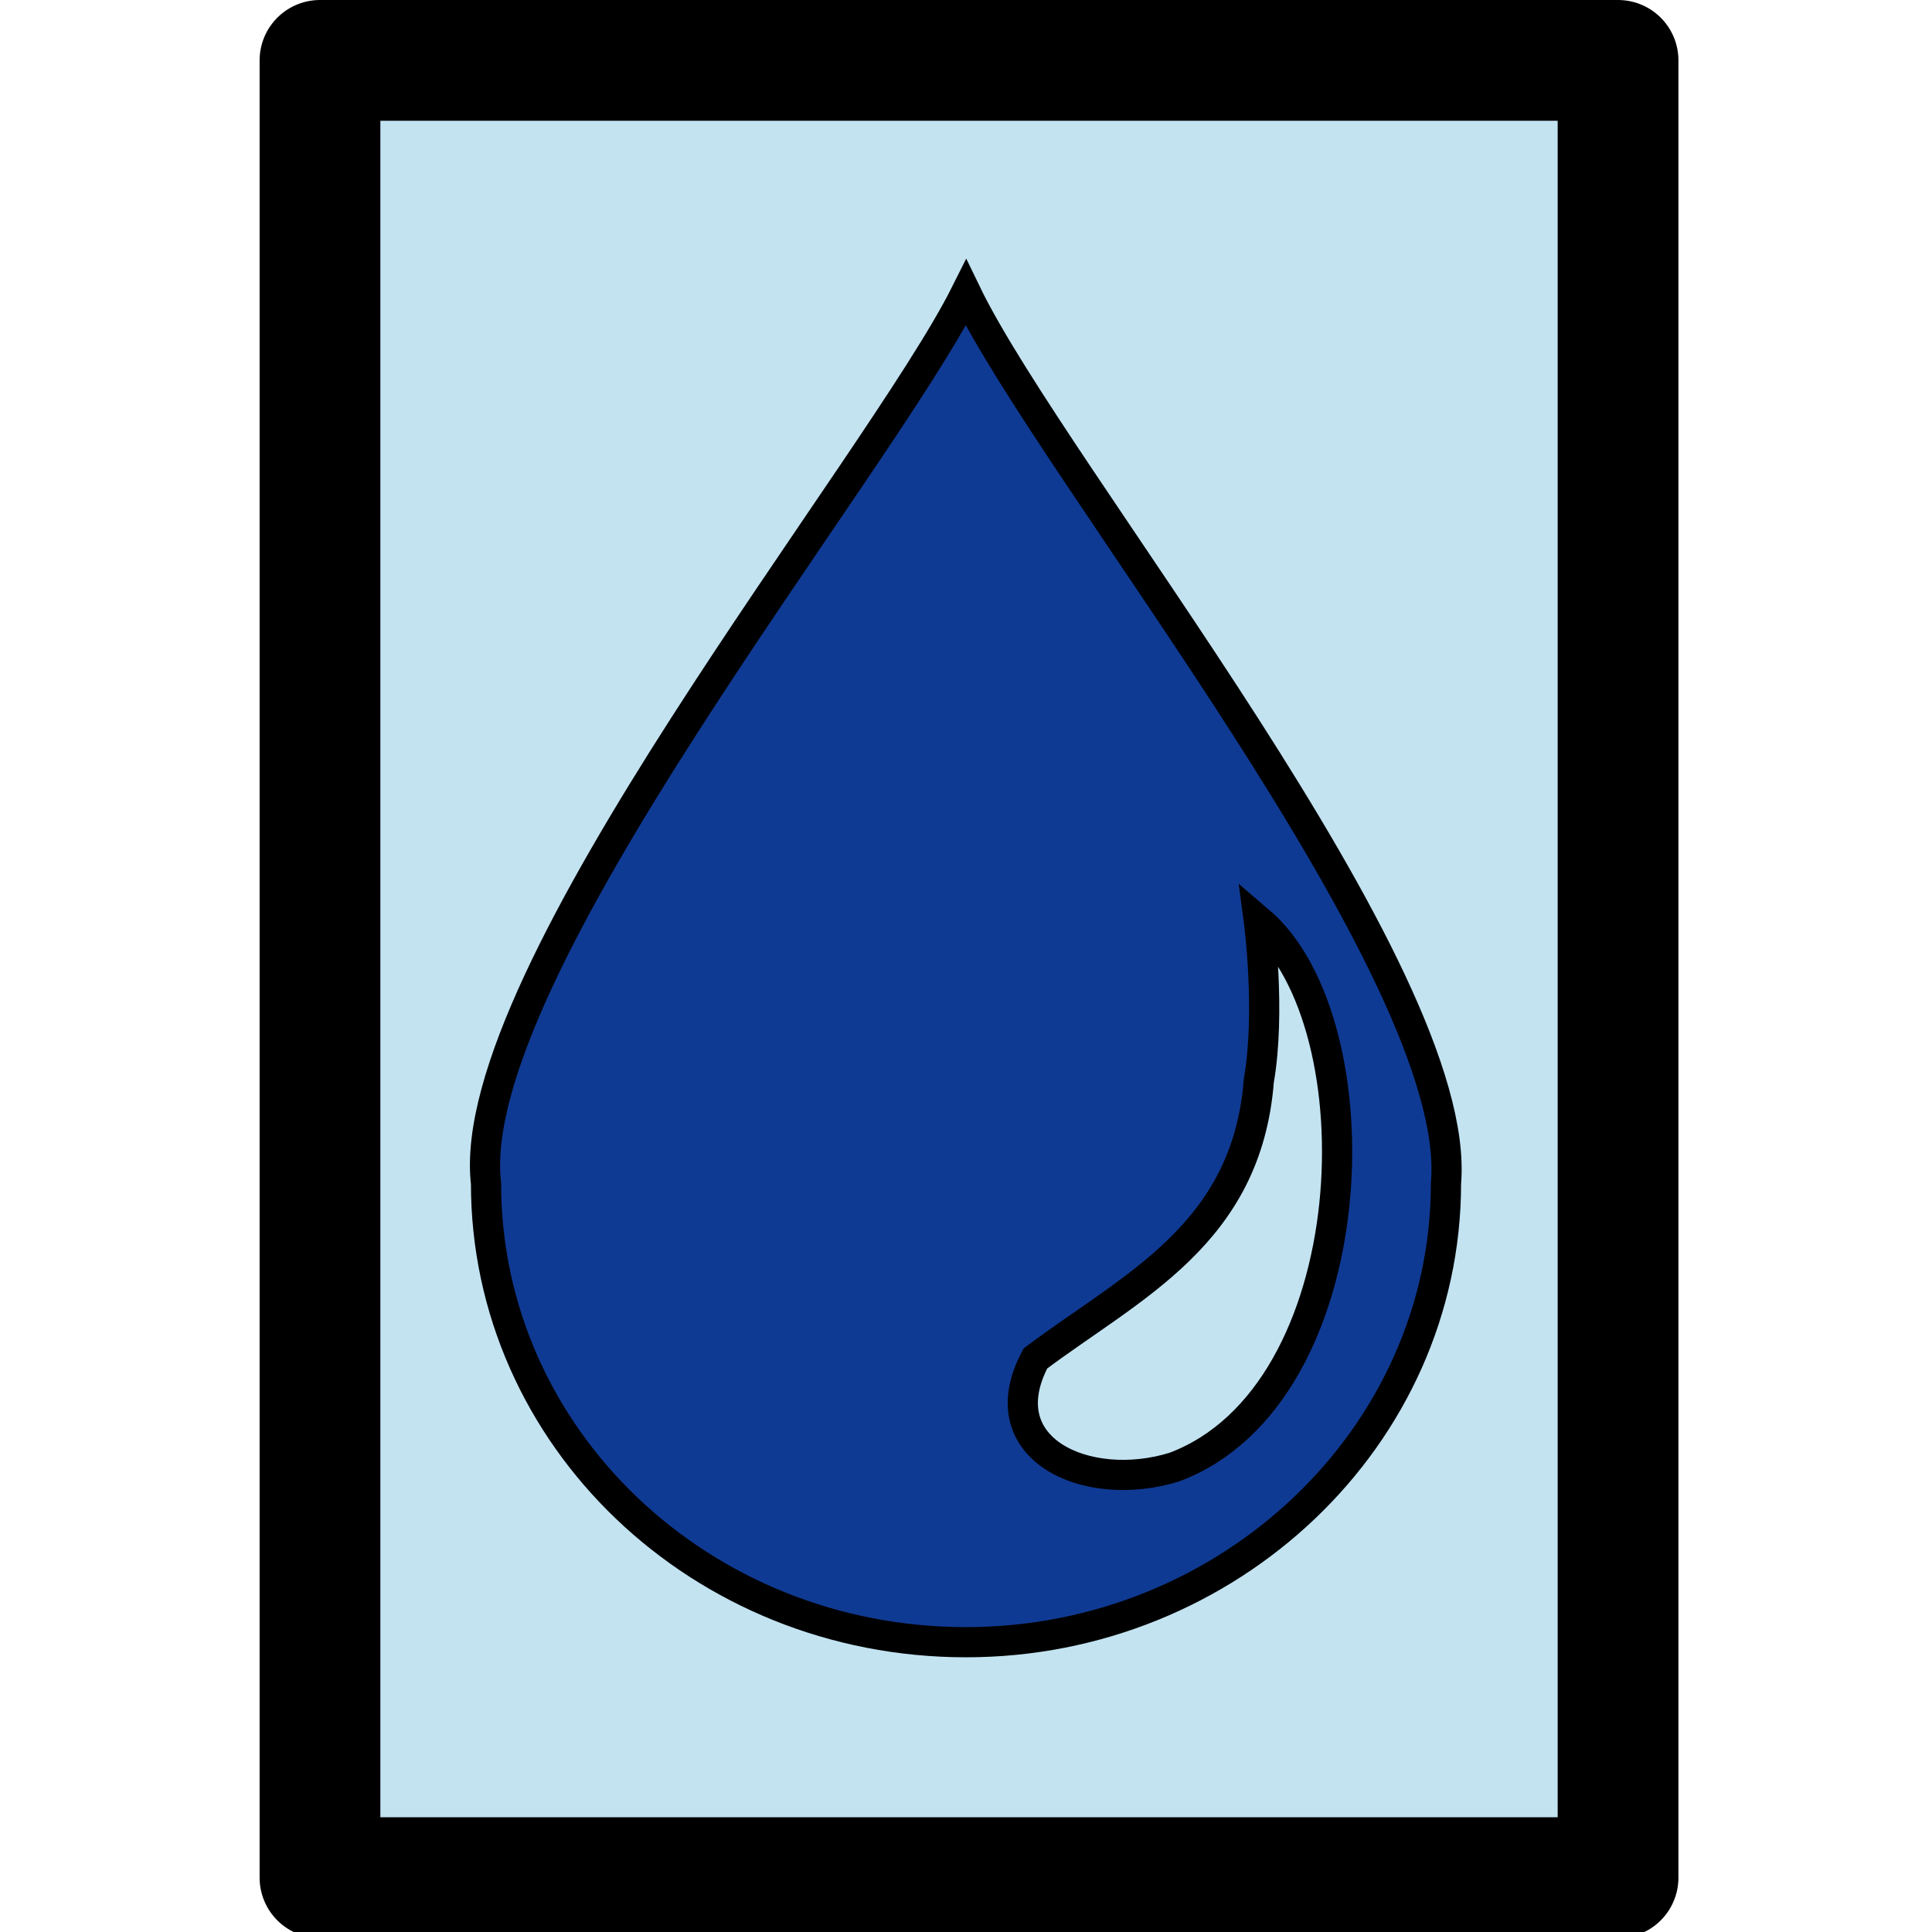 <?xml version="1.0" encoding="utf-8"?>
<!-- Generator: Adobe Illustrator 24.1.1, SVG Export Plug-In . SVG Version: 6.00 Build 0)  -->
<svg version="1.1" id="Layer_1" xmlns="http://www.w3.org/2000/svg" xmlns:xlink="http://www.w3.org/1999/xlink" x="0px" y="0px"
	 width="64px" height="64px" viewBox="0 0 64 64" style="enable-background:new 0 0 64 64;" xml:space="preserve">
<style type="text/css">
	.st0{fill:#C3E3F1;stroke:#000000;stroke-width:4;stroke-linecap:square;stroke-linejoin:round;stroke-miterlimit:10;}
	.st1{fill-rule:evenodd;clip-rule:evenodd;fill:#0F3A93;stroke:#000000;stroke-linecap:round;stroke-miterlimit:5;}
</style>
<rect x="10.6" y="2" class="st0" width="43" height="60.2"/>
<path class="st1" d="M32,9.7c2.9,6,16.5,22.5,15.9,29.5c0,8.4-7.2,15.2-15.9,15.2c-8.8,0-15.9-6.8-15.9-15.2
	C15.3,32.3,29.1,15.5,32,9.7z M41.7,35.8c-0.4,5.1-4.2,6.8-7.4,9.2c-1.6,3,1.7,4.5,4.6,3.6c6.4-2.4,6.8-14.7,2.8-18.1
	C41.7,30.5,42.1,33.5,41.7,35.8L41.7,35.8z"/>
</svg>
